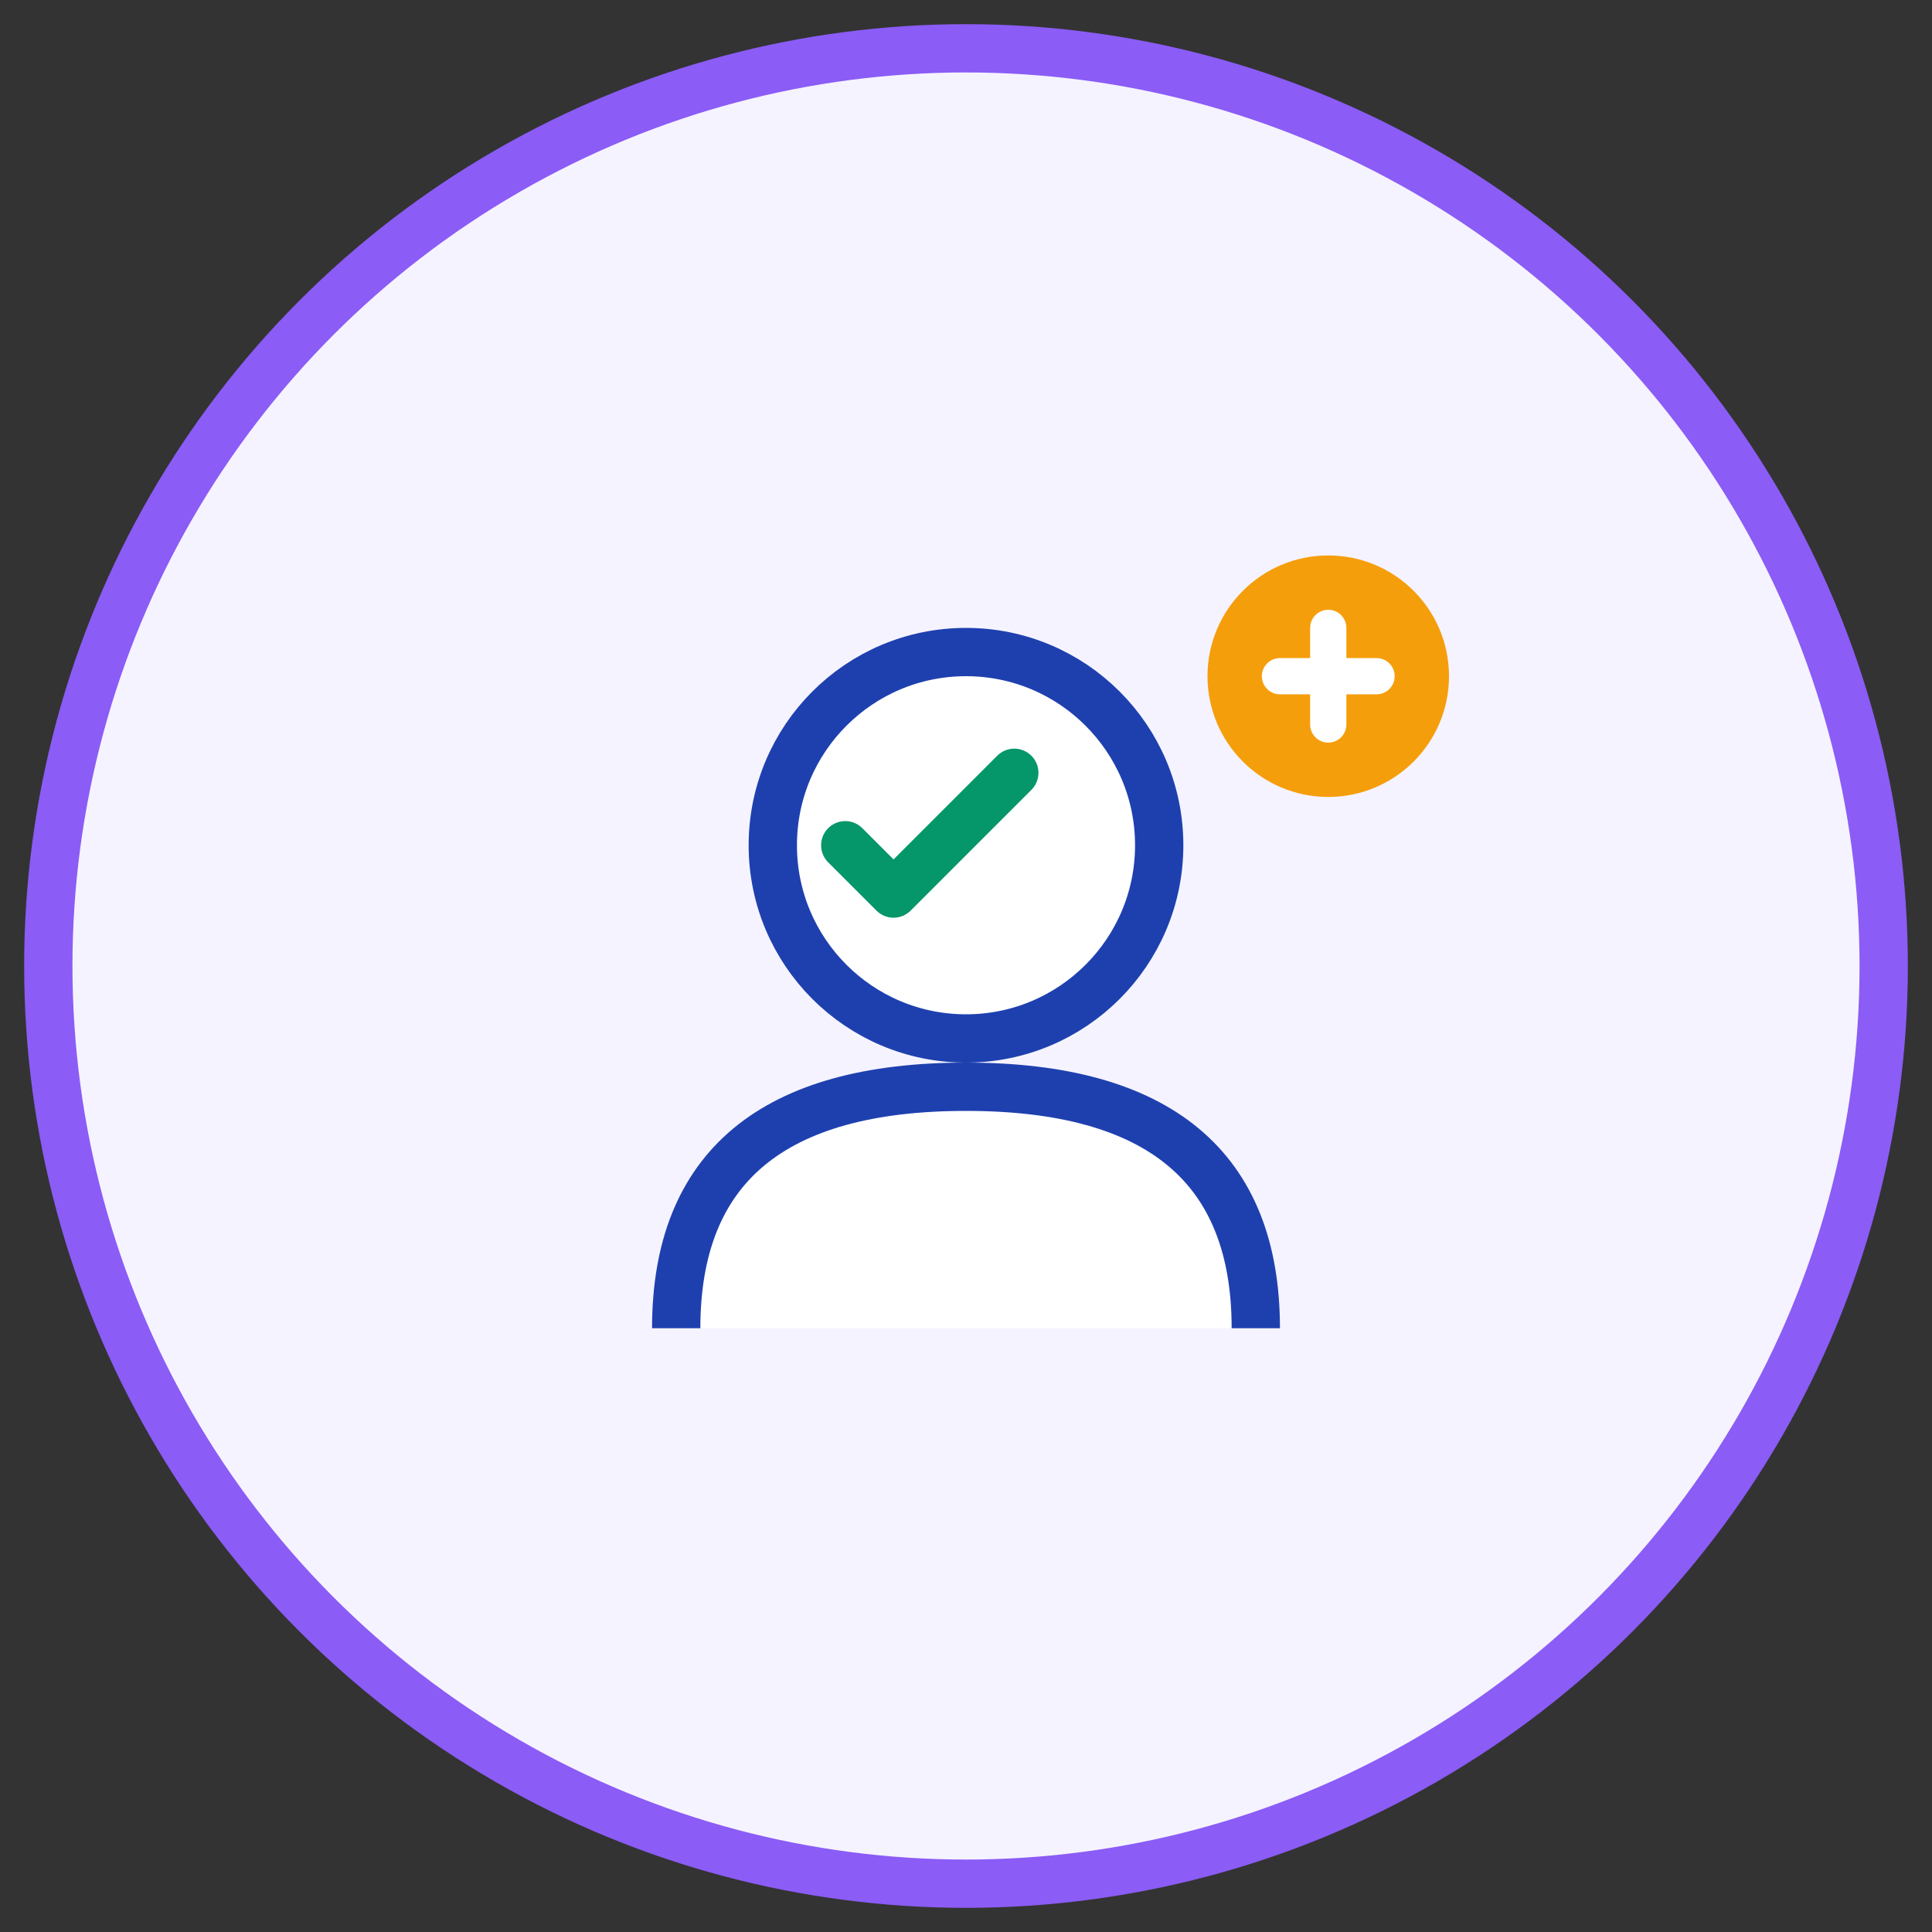 <svg width="80" height="80" viewBox="0 0 80 80" fill="none" xmlns="http://www.w3.org/2000/svg">
  <rect x="0" y="0" width="80" height="80" fill="#333333" stroke="none"/>
  <circle cx="40" cy="40" r="38" fill="#F5F3FF" stroke="#8b5cf6" stroke-width="2"/>
  <circle cx="40" cy="35" r="8" fill="white" stroke="#1e40af" stroke-width="2"/>
  <path d="M28 55 Q28 45, 40 45 T52 55" fill="white" stroke="#1e40af" stroke-width="2"/>
  <path d="M35 35 L37 37 L42 32" stroke="#059669" stroke-width="2" stroke-linecap="round" stroke-linejoin="round"/>
  <circle cx="55" cy="28" r="5" fill="#f59e0b"/>
  <path d="M55 26 L55 30 M53 28 L57 28" stroke="white" stroke-width="1.5" stroke-linecap="round"/>
</svg>



